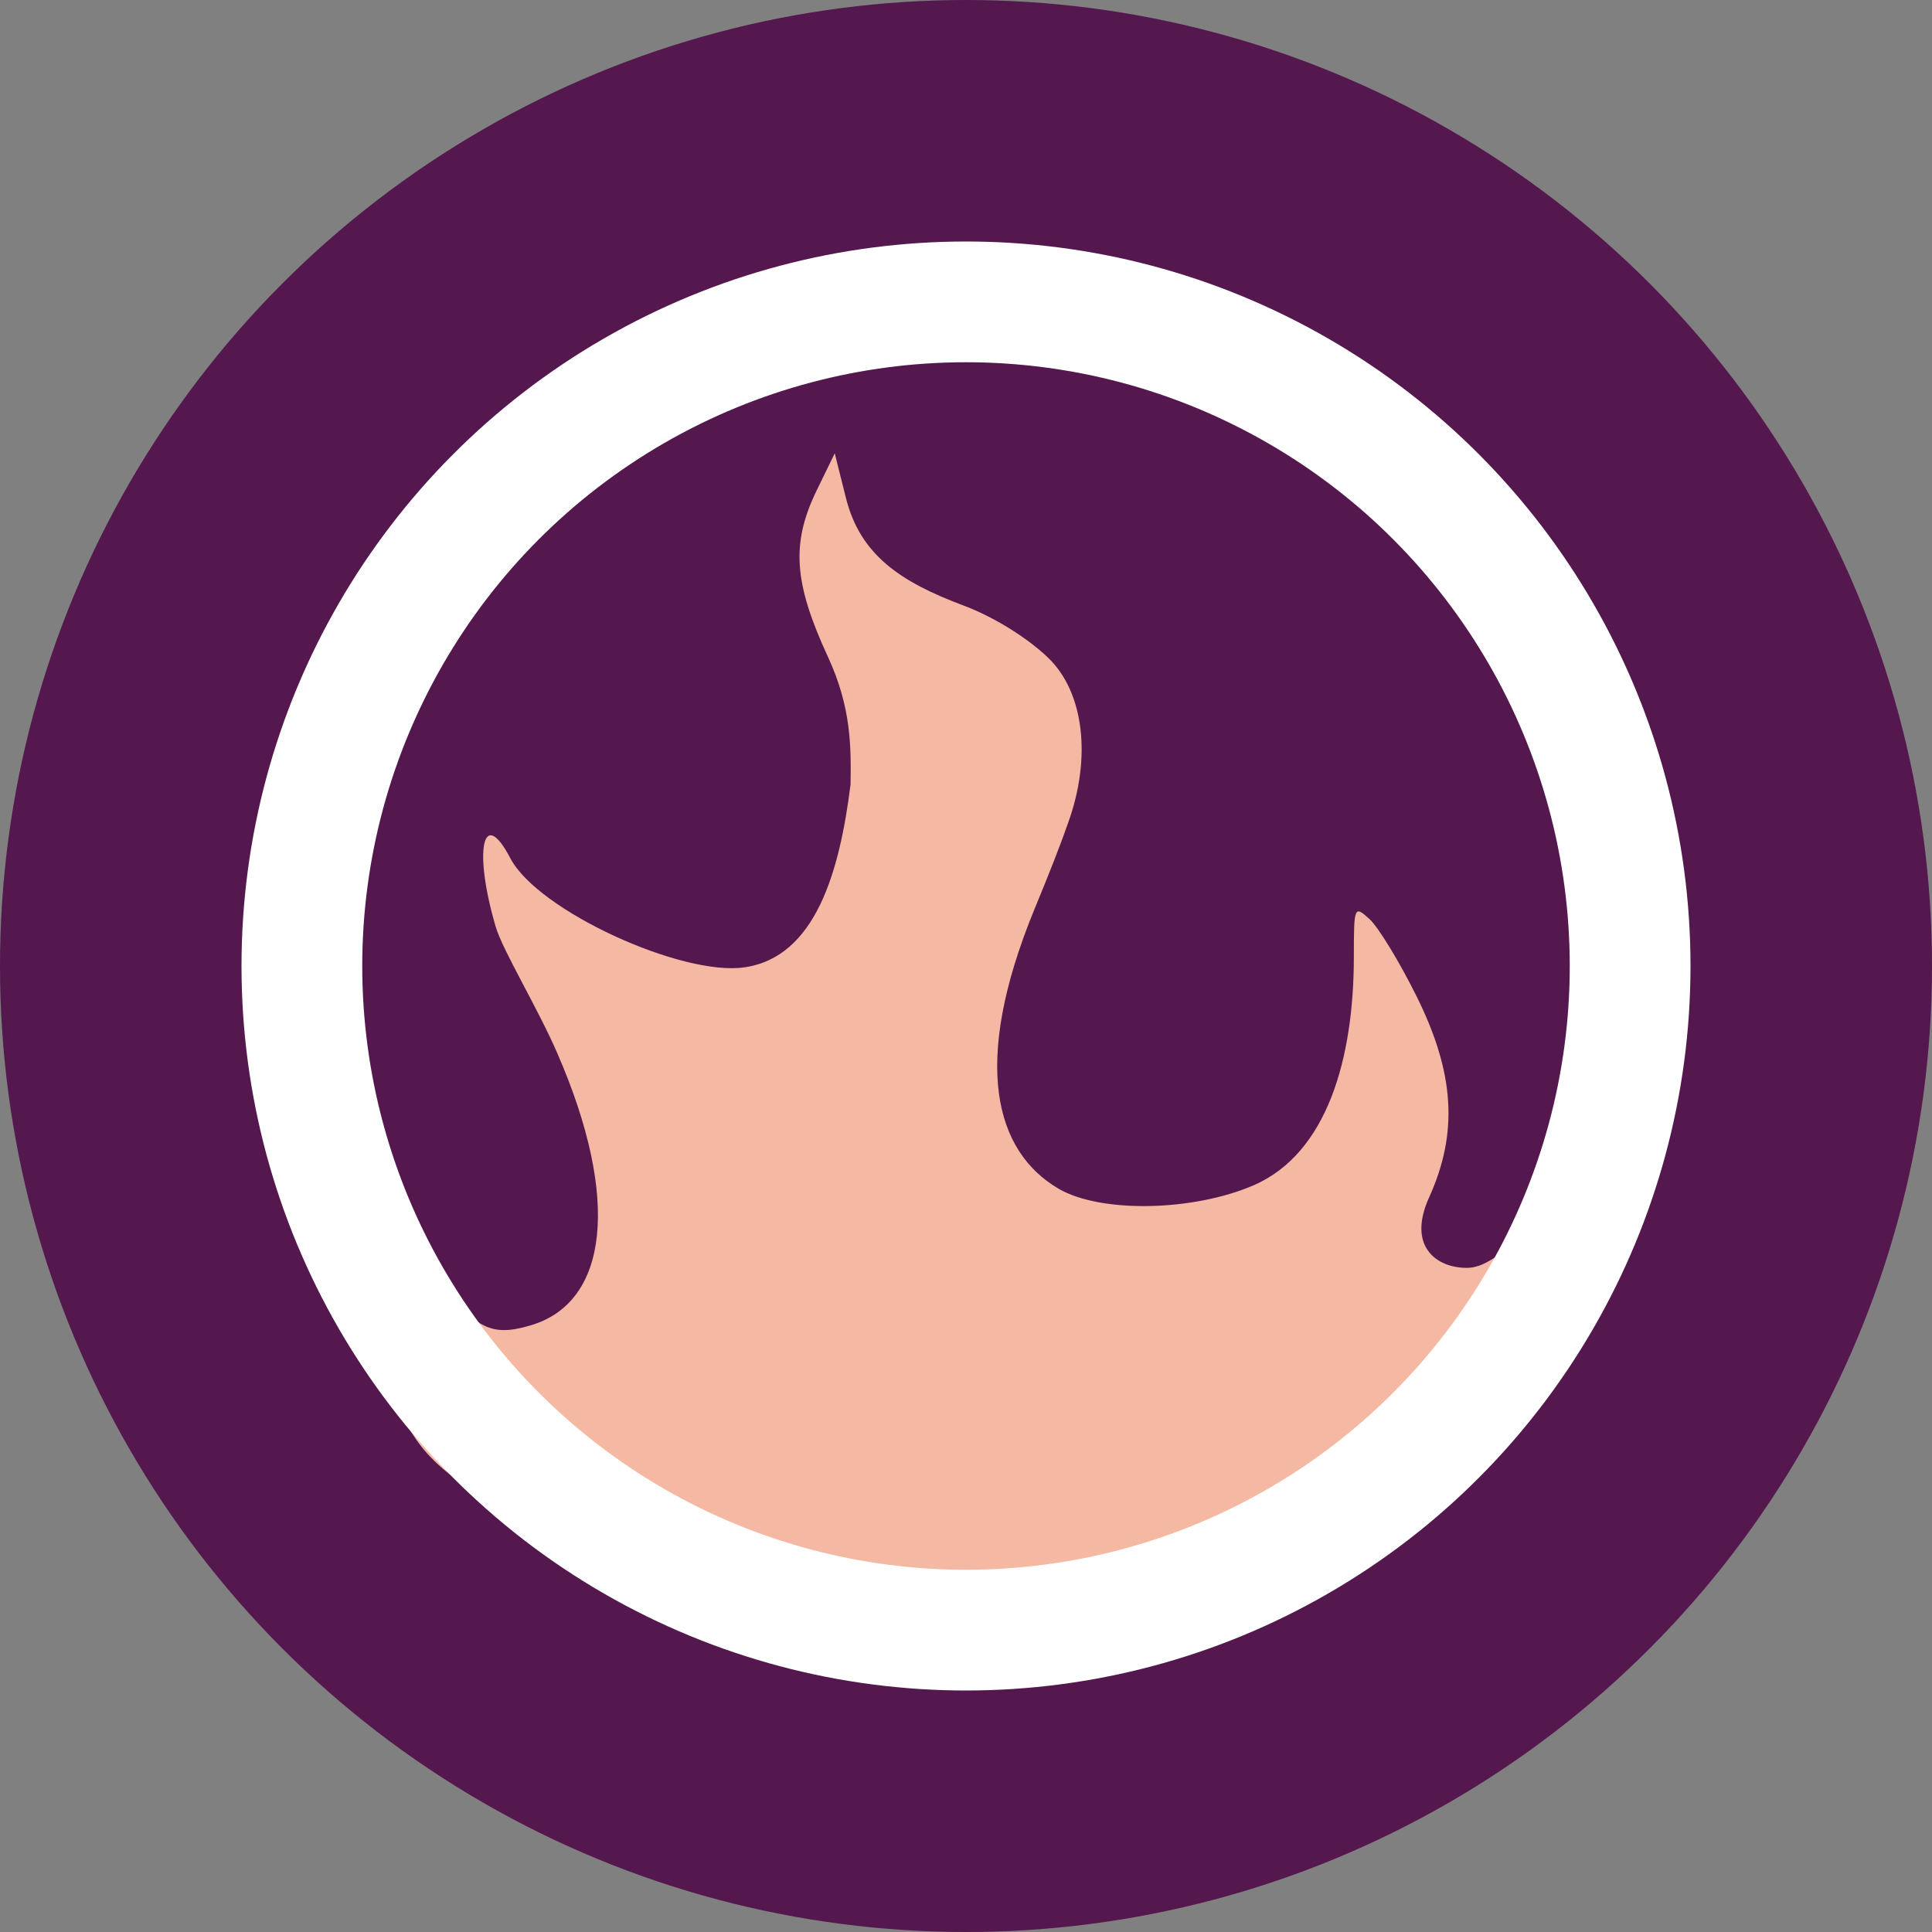 <svg xmlns="http://www.w3.org/2000/svg" width="16" height="16" version="1">
 <rect width="100%" height="100%" fill="#808080" stroke="none"/>
 <circle style="fill:#54174e" cx="8" cy="8" r="8"/>
 <path style="fill:#f4b8a3" d="M 6.913,3.754 6.763,4.062 C 6.55,4.502 6.573,4.827 6.859,5.445 7.051,5.862 7.048,6.187 7.044,6.496 6.953,7.223 6.753,7.925 6.166,8.011 5.649,8.087 4.454,7.543 4.226,7.107 3.999,6.672 3.919,7.039 4.104,7.671 c 0.059,0.203 0.347,0.67 0.516,1.062 0.518,1.196 0.419,2.05 -0.222,2.242 -0.352,0.105 -0.423,0.003 -0.758,-0.291 -0.131,-0.115 -0.261,-0.187 -0.287,-0.161 -0.027,0.027 -0.063,0.157 -0.082,0.533 C 3.114,12.293 4.281,12.466 5.24,13 5.747,13.279 6.413,13.48 7,13.61 c 0.344,0.076 0.443,0.123 1.155,0.107 0.884,-0.02 0.954,-0.045 1.533,-0.235 C 10.774,13.125 11.607,12.793 12.319,12 c 0.303,-0.355 0.582,-0.618 0.678,-0.991 0.094,-0.539 0.13,-1.187 0.067,-1.187 -0.035,0 -0.213,0.152 -0.397,0.339 C 12.429,10.403 12.28,10.5 12.148,10.5 11.89,10.5 11.654,10.317 11.835,9.917 12.078,9.381 12.047,8.886 11.731,8.25 11.589,7.964 11.414,7.677 11.342,7.612 11.215,7.496 11.212,7.504 11.212,7.928 11.211,8.762 10.994,9.55 10.382,9.816 9.88,10.033 9.114,10.048 8.766,9.844 8.241,9.536 8.041,8.81 8.566,7.532 8.693,7.224 8.781,7 8.843,6.822 9.043,6.275 8.977,5.732 8.68,5.447 8.504,5.278 8.223,5.105 7.975,5.013 7.458,4.819 7.124,4.596 7.006,4.125 Z"/>
 <circle style="fill:none;stroke:#ffffff;stroke-linecap:round;stroke-linejoin:round" cx="8" cy="8" r="5.5"/>
</svg>
